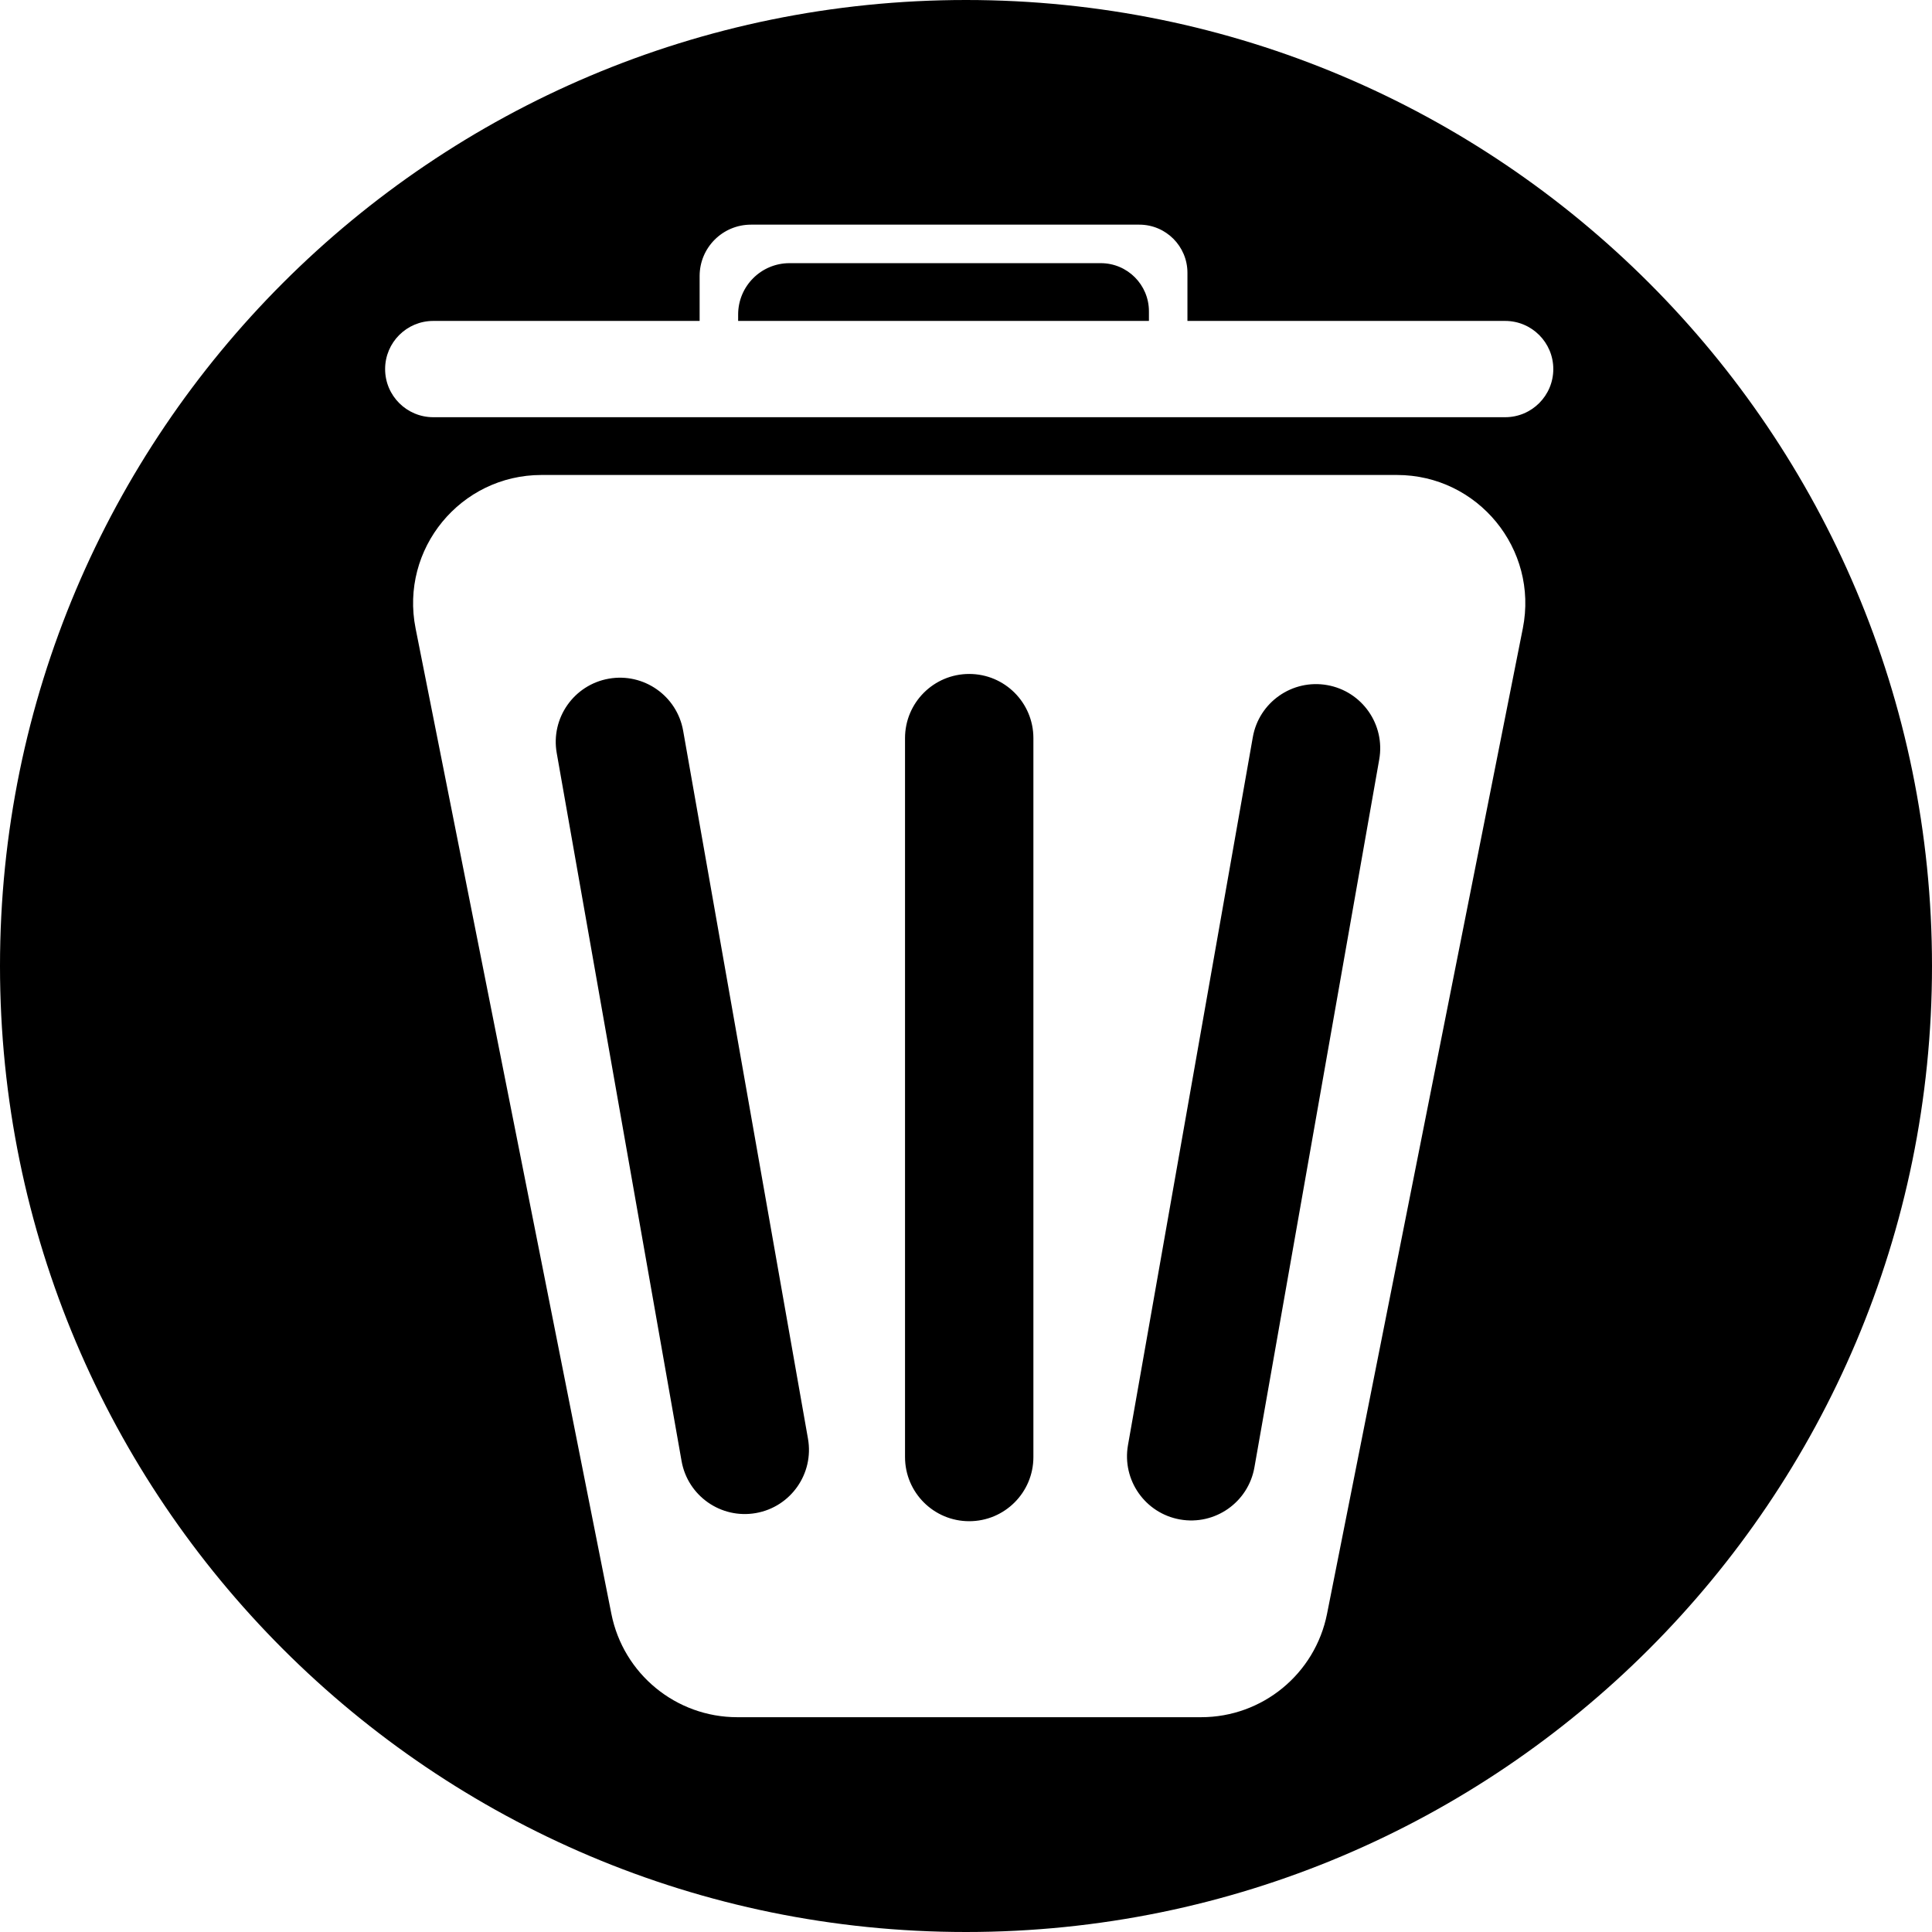 <svg width="301" height="301" viewBox="0 0 301 301" fill="none" xmlns="http://www.w3.org/2000/svg">
<path d="M150.5 0C233.619 0 301 67.381 301 150.5C301 233.619 233.619 301 150.5 301C67.381 301 0 233.619 0 150.5C0 67.381 67.381 0 150.5 0ZM84.364 74C71.754 74 62.29 85.529 64.747 97.897L95.251 251.433C97.111 260.793 105.325 267.535 114.868 267.535H187.132C196.675 267.535 204.888 260.793 206.748 251.433L237.252 97.897C239.709 85.529 230.246 74 217.636 74H84.364ZM151 105C156.523 105 161 109.477 161 115V227C161 232.523 156.523 237 151 237C145.477 237 141 232.523 141 227V115C141 109.477 145.477 105 151 105ZM195.185 114.848C196.144 109.409 201.331 105.777 206.77 106.736C212.208 107.695 215.84 112.882 214.881 118.32L195.433 228.619C194.474 234.058 189.287 237.689 183.848 236.73C178.409 235.771 174.777 230.585 175.736 225.146L195.185 114.848ZM94.848 105.736C100.287 104.777 105.474 108.409 106.433 113.848L125.881 224.146C126.84 229.585 123.208 234.771 117.77 235.73C112.331 236.689 107.144 233.058 106.185 227.619L86.736 117.32C85.778 111.882 89.409 106.696 94.848 105.736ZM117 35C112.582 35 109 38.582 109 43V50H67.5C63.358 50 60 53.358 60 57.5C60 61.642 63.358 65 67.5 65H234.5C238.642 65 242 61.642 242 57.5C242 53.358 238.642 50 234.5 50H185V42.5C185 38.358 181.642 35 177.5 35H117ZM171.5 41C175.642 41 179 44.358 179 48.5V50H115V49C115 44.582 118.582 41 123 41H171.5Z" fill="black"/>
</svg>
